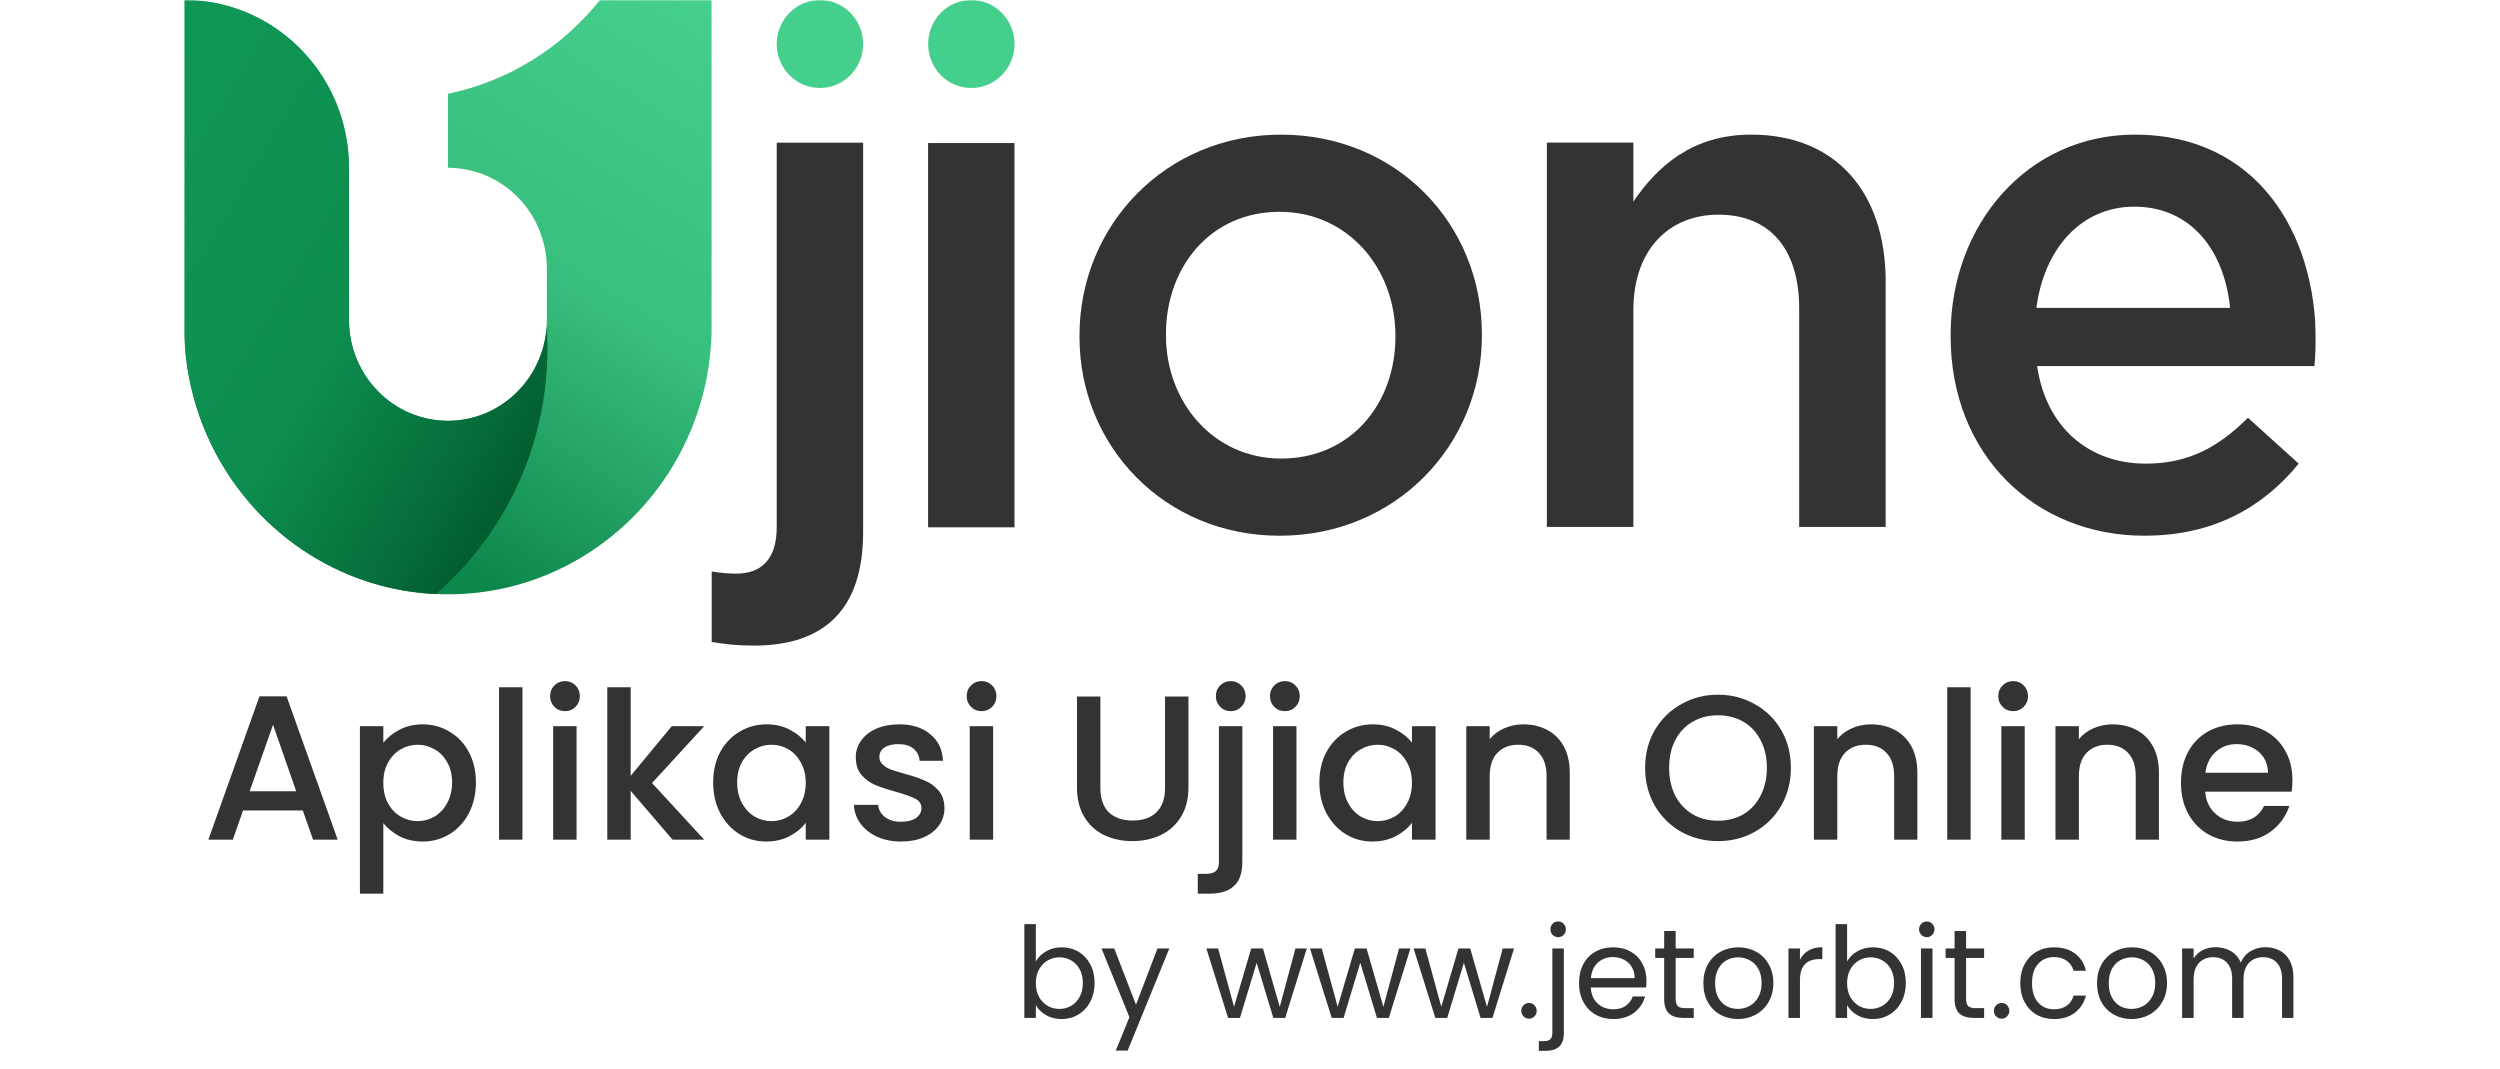 <svg width="1059" height="453" viewBox="0 0 1059 453" fill="none" xmlns="http://www.w3.org/2000/svg">
<mask id="mask0_748_295" style="mask-type:luminance" maskUnits="userSpaceOnUse" x="78" y="0" width="903" height="453">
<path d="M981 0H78V453H981V0Z" fill="white"/>
</mask>
<g mask="url(#mask0_748_295)">
<path d="M329.014 18.642C329.014 8.35 337.206 0.006 347.311 0.006C357.418 0.006 365.61 8.35 365.61 18.642C365.61 28.934 357.418 37.278 347.311 37.278C337.206 37.278 329.014 28.934 329.014 18.642Z" fill="#45CF8C"/>
<path d="M393.158 18.64C393.158 8.348 401.35 0.004 411.457 0.004C421.563 0.004 429.756 8.348 429.756 18.64C429.756 28.933 421.563 37.276 411.457 37.276C401.35 37.276 393.158 28.933 393.158 18.64Z" fill="#45CF8C"/>
<path d="M542.045 226.933C591.397 226.933 627.729 188.388 627.729 142.135V141.518C627.729 94.957 591.7 57.03 542.652 57.03C493.602 57.03 457.27 95.574 457.27 142.135V142.752C457.27 189.005 493.299 226.933 542.045 226.933ZM542.652 194.246C514.19 194.246 493.905 170.504 493.905 142.135V141.518C493.905 113.15 512.677 89.715 542.045 89.715C570.808 89.715 591.094 113.458 591.094 142.135V142.752C591.094 170.811 572.322 194.246 542.652 194.246Z" fill="#333333"/>
<path d="M655.256 223.223H691.891V131.335C691.891 106.05 706.727 90.94 727.922 90.94C749.721 90.94 762.134 105.433 762.134 130.718V223.223H798.771V119.309C798.771 81.69 777.878 57.022 741.849 57.022C717.021 57.022 702.185 70.281 691.891 85.39V60.413H655.256V223.223Z" fill="#333333"/>
<path d="M908.336 226.925C937.705 226.925 958.596 214.898 973.735 196.397L952.237 176.97C939.521 189.614 926.804 196.397 908.941 196.397C885.325 196.397 866.857 181.596 862.92 155.078H980.395C980.698 151.378 981.001 147.986 981.001 144.594C981.001 97.724 955.265 57.022 904.4 57.022C858.681 57.022 826.285 95.257 826.285 141.819V142.435C826.285 192.696 862.012 226.925 908.336 226.925ZM862.618 130.409C865.947 105.125 881.691 87.549 904.097 87.549C928.319 87.549 942.247 106.358 944.668 130.409H862.618Z" fill="#333333"/>
<path d="M429.741 60.6H393.143V223.373H429.741V60.6Z" fill="#333333"/>
<path d="M319.332 273.479C348.985 273.479 365.62 258.391 365.62 225.414V60.446H329.022V223.257C329.022 237.442 322.059 242.991 311.763 242.991C308.432 242.991 305.103 242.684 301.471 242.066V271.941C307.221 272.864 312.068 273.479 319.332 273.479Z" fill="#333333"/>
<path fill-rule="evenodd" clip-rule="evenodd" d="M231.636 113.741C231.636 102.425 227.221 91.571 219.364 83.569C211.506 75.567 200.849 71.071 189.738 71.071L189.737 39.718C215.551 34.409 238.141 20.034 254.162 0H301.421V141.191C300.154 187.559 271.654 226.988 231.636 243.477C218.695 248.819 204.552 251.757 189.737 251.757C174.921 251.757 160.778 248.819 147.837 243.477C129.036 235.731 112.777 222.92 100.687 206.702L100.527 206.486C87.178 188.493 78.958 166.323 78.086 142.237H78.053V0C116.597 0.025 147.837 31.857 147.837 71.119V135.53V135.667C147.913 159.184 166.659 178.25 189.737 178.25C212.861 178.25 231.636 159.109 231.636 135.53V113.741Z" fill="url(#paint0_linear_748_295)"/>
<path fill-rule="evenodd" clip-rule="evenodd" d="M78.053 142.237V0C92.446 0.01 105.82 4.454 116.928 12.065C135.571 24.833 147.837 46.517 147.837 71.119V135.53V135.667C147.913 159.184 166.659 178.25 189.737 178.25C212.063 178.25 230.336 160.406 231.567 137.951C231.788 141.094 231.897 144.273 231.897 147.477C231.897 189.195 213.567 226.549 184.663 251.636C171.69 251.051 159.293 248.207 147.837 243.477C129.036 235.731 112.777 222.92 100.687 206.702L100.527 206.486C87.178 188.493 78.958 166.323 78.086 142.237H78.053Z" fill="url(#paint1_linear_748_295)"/>
<path d="M128.265 343.3H102.961L98.613 355.689H88.266L109.918 294.967H121.396L143.048 355.689H132.613L128.265 343.3ZM125.483 335.186L115.657 307.006L105.744 335.186H125.483ZM162.375 314.684C164.056 312.474 166.346 310.612 169.244 309.1C172.143 307.589 175.418 306.832 179.07 306.832C183.244 306.832 187.041 307.879 190.461 309.973C193.94 312.008 196.664 314.887 198.635 318.61C200.606 322.333 201.592 326.608 201.592 331.435C201.592 336.262 200.606 340.596 198.635 344.434C196.664 348.214 193.94 351.181 190.461 353.333C187.041 355.427 183.244 356.474 179.07 356.474C175.418 356.474 172.172 355.748 169.331 354.293C166.491 352.781 164.172 350.919 162.375 348.709V378.547H152.462V307.617H162.375V314.684ZM191.505 331.435C191.505 328.12 190.809 325.269 189.418 322.885C188.085 320.442 186.288 318.61 184.027 317.389C181.824 316.108 179.447 315.469 176.896 315.469C174.404 315.469 172.027 316.108 169.766 317.389C167.563 318.669 165.766 320.529 164.375 322.972C163.042 325.415 162.375 328.294 162.375 331.609C162.375 334.925 163.042 337.832 164.375 340.334C165.766 342.777 167.563 344.637 169.766 345.918C172.027 347.198 174.404 347.837 176.896 347.837C179.447 347.837 181.824 347.198 184.027 345.918C186.288 344.58 188.085 342.661 189.418 340.159C190.809 337.658 191.505 334.75 191.505 331.435ZM221.308 291.128V355.689H211.395V291.128H221.308ZM239.366 301.248C237.569 301.248 236.061 300.638 234.844 299.416C233.627 298.195 233.018 296.683 233.018 294.88C233.018 293.076 233.627 291.564 234.844 290.343C236.061 289.121 237.569 288.511 239.366 288.511C241.105 288.511 242.583 289.121 243.801 290.343C245.018 291.564 245.627 293.076 245.627 294.88C245.627 296.683 245.018 298.195 243.801 299.416C242.583 300.638 241.105 301.248 239.366 301.248ZM244.235 307.617V355.689H234.322V307.617H244.235ZM276.207 331.697L298.293 355.689H284.902L267.163 335.012V355.689H257.25V291.128H267.163V328.643L284.554 307.617H298.293L276.207 331.697ZM302.094 331.435C302.094 326.608 303.079 322.333 305.051 318.61C307.079 314.887 309.805 312.008 313.225 309.973C316.703 307.879 320.529 306.832 324.703 306.832C328.47 306.832 331.746 307.589 334.529 309.1C337.37 310.555 339.631 312.387 341.311 314.597V307.617H351.311V355.689H341.311V348.535C339.631 350.803 337.34 352.694 334.442 354.206C331.544 355.717 328.239 356.474 324.529 356.474C320.413 356.474 316.644 355.427 313.225 353.333C309.805 351.181 307.079 348.214 305.051 344.434C303.079 340.596 302.094 336.262 302.094 331.435ZM341.311 331.609C341.311 328.294 340.616 325.415 339.224 322.972C337.891 320.529 336.122 318.669 333.92 317.389C331.718 316.108 329.34 315.469 326.79 315.469C324.239 315.469 321.862 316.108 319.659 317.389C317.457 318.61 315.659 320.442 314.268 322.885C312.935 325.269 312.268 328.12 312.268 331.435C312.268 334.75 312.935 337.658 314.268 340.159C315.659 342.661 317.457 344.58 319.659 345.918C321.92 347.198 324.296 347.837 326.79 347.837C329.34 347.837 331.718 347.198 333.92 345.918C336.122 344.637 337.891 342.777 339.224 340.334C340.616 337.832 341.311 334.925 341.311 331.609ZM381.722 356.474C377.955 356.474 374.563 355.805 371.548 354.467C368.592 353.072 366.244 351.211 364.505 348.884C362.766 346.5 361.838 343.852 361.722 340.945H371.983C372.157 342.98 373.114 344.696 374.853 346.092C376.65 347.429 378.881 348.099 381.548 348.099C384.331 348.099 386.476 347.575 387.983 346.528C389.548 345.423 390.331 344.027 390.331 342.341C390.331 340.537 389.461 339.2 387.722 338.327C386.041 337.455 383.346 336.495 379.635 335.448C376.042 334.46 373.114 333.5 370.853 332.569C368.592 331.638 366.62 330.214 364.94 328.294C363.316 326.375 362.505 323.845 362.505 320.704C362.505 318.145 363.259 315.818 364.766 313.724C366.272 311.572 368.418 309.886 371.2 308.664C374.042 307.443 377.287 306.832 380.94 306.832C386.389 306.832 390.765 308.228 394.07 311.02C397.433 313.753 399.229 317.504 399.461 322.274H389.548C389.374 320.122 388.505 318.407 386.939 317.127C385.374 315.847 383.259 315.207 380.592 315.207C377.983 315.207 375.983 315.702 374.592 316.691C373.2 317.679 372.505 318.987 372.505 320.617C372.505 321.897 372.968 322.972 373.896 323.845C374.824 324.717 375.955 325.415 377.287 325.939C378.62 326.403 380.592 327.014 383.2 327.771C386.679 328.702 389.52 329.662 391.722 330.65C393.983 331.581 395.924 332.977 397.548 334.837C399.172 336.698 400.011 339.171 400.07 342.253C400.07 344.986 399.316 347.429 397.809 349.582C396.302 351.734 394.157 353.421 391.374 354.642C388.65 355.863 385.433 356.474 381.722 356.474ZM415.824 301.248C414.028 301.248 412.519 300.638 411.302 299.416C410.085 298.195 409.476 296.683 409.476 294.88C409.476 293.076 410.085 291.564 411.302 290.343C412.519 289.121 414.028 288.511 415.824 288.511C417.563 288.511 419.041 289.121 420.258 290.343C421.476 291.564 422.085 293.076 422.085 294.88C422.085 296.683 421.476 298.195 420.258 299.416C419.041 300.638 417.563 301.248 415.824 301.248ZM420.693 307.617V355.689H410.78V307.617H420.693ZM466.123 295.054V333.703C466.123 338.299 467.311 341.758 469.688 344.085C472.122 346.412 475.485 347.575 479.775 347.575C484.122 347.575 487.485 346.412 489.861 344.085C492.296 341.758 493.513 338.299 493.513 333.703V295.054H503.426V333.529C503.426 338.473 502.355 342.661 500.209 346.092C498.065 349.523 495.196 352.083 491.6 353.77C488.007 355.456 484.035 356.3 479.688 356.3C475.34 356.3 471.37 355.456 467.775 353.77C464.24 352.083 461.427 349.523 459.34 346.092C457.253 342.661 456.21 338.473 456.21 333.529V295.054H466.123ZM521.378 301.248C519.58 301.248 518.073 300.638 516.856 299.416C515.639 298.195 515.03 296.683 515.03 294.88C515.03 293.076 515.639 291.564 516.856 290.343C518.073 289.121 519.58 288.511 521.378 288.511C523.117 288.511 524.595 289.121 525.812 290.343C527.03 291.564 527.639 293.076 527.639 294.88C527.639 296.683 527.03 298.195 525.812 299.416C524.595 300.638 523.117 301.248 521.378 301.248ZM526.247 365.111C526.247 369.822 525.058 373.225 522.682 375.319C520.363 377.471 516.971 378.547 512.508 378.547H507.378V370.171H510.769C512.798 370.171 514.217 369.764 515.03 368.95C515.9 368.193 516.334 366.915 516.334 365.111V307.617H526.247V365.111ZM544.306 301.248C542.508 301.248 541.001 300.638 539.784 299.416C538.566 298.195 537.958 296.683 537.958 294.88C537.958 293.076 538.566 291.564 539.784 290.343C541.001 289.121 542.508 288.511 544.306 288.511C546.045 288.511 547.523 289.121 548.74 290.343C549.958 291.564 550.566 293.076 550.566 294.88C550.566 296.683 549.958 298.195 548.74 299.416C547.523 300.638 546.045 301.248 544.306 301.248ZM549.175 307.617V355.689H539.262V307.617H549.175ZM558.884 331.435C558.884 326.608 559.871 322.333 561.84 318.61C563.871 314.887 566.595 312.008 570.014 309.973C573.493 307.879 577.319 306.832 581.492 306.832C585.262 306.832 588.536 307.589 591.318 309.1C594.159 310.555 596.42 312.387 598.101 314.597V307.617H608.101V355.689H598.101V348.535C596.42 350.803 594.131 352.694 591.231 354.206C588.333 355.717 585.029 356.474 581.319 356.474C577.203 356.474 573.436 355.427 570.014 353.333C566.595 351.181 563.871 348.214 561.84 344.434C559.871 340.596 558.884 336.262 558.884 331.435ZM598.101 331.609C598.101 328.294 597.405 325.415 596.014 322.972C594.681 320.529 592.914 318.669 590.71 317.389C588.507 316.108 586.131 315.469 583.579 315.469C581.029 315.469 578.653 316.108 576.449 317.389C574.247 318.61 572.449 320.442 571.058 322.885C569.725 325.269 569.058 328.12 569.058 331.435C569.058 334.75 569.725 337.658 571.058 340.159C572.449 342.661 574.247 344.58 576.449 345.918C578.71 347.198 581.088 347.837 583.579 347.837C586.131 347.837 588.507 347.198 590.71 345.918C592.914 344.637 594.681 342.777 596.014 340.334C597.405 337.832 598.101 334.925 598.101 331.609ZM645.296 306.832C649.064 306.832 652.426 307.617 655.383 309.188C658.396 310.758 660.744 313.085 662.426 316.167C664.107 319.249 664.948 322.972 664.948 327.334V355.689H655.122V328.818C655.122 324.514 654.048 321.227 651.905 318.959C649.759 316.632 646.831 315.469 643.122 315.469C639.412 315.469 636.455 316.632 634.253 318.959C632.107 321.227 631.035 324.514 631.035 328.818V355.689H621.122V307.617H631.035V313.114C632.657 311.135 634.716 309.595 637.209 308.49C639.759 307.384 642.455 306.832 645.296 306.832ZM727.745 356.3C722.121 356.3 716.934 354.991 712.18 352.374C707.484 349.698 703.745 346.005 700.963 341.294C698.239 336.524 696.876 331.173 696.876 325.241C696.876 319.308 698.239 313.986 700.963 309.275C703.745 304.564 707.484 300.899 712.18 298.282C716.934 295.606 722.121 294.269 727.745 294.269C733.426 294.269 738.614 295.606 743.31 298.282C748.064 300.899 751.803 304.564 754.527 309.275C757.251 313.986 758.614 319.308 758.614 325.241C758.614 331.173 757.251 336.524 754.527 341.294C751.803 346.005 748.064 349.698 743.31 352.374C738.614 354.991 733.426 356.3 727.745 356.3ZM727.745 347.662C731.745 347.662 735.31 346.761 738.441 344.958C741.571 343.097 744.006 340.48 745.745 337.106C747.542 333.675 748.44 329.719 748.44 325.241C748.44 320.763 747.542 316.837 745.745 313.463C744.006 310.089 741.571 307.501 738.441 305.698C735.31 303.894 731.745 302.993 727.745 302.993C723.745 302.993 720.18 303.894 717.049 305.698C713.919 307.501 711.456 310.089 709.658 313.463C707.919 316.837 707.05 320.763 707.05 325.241C707.05 329.719 707.919 333.675 709.658 337.106C711.456 340.48 713.919 343.097 717.049 344.958C720.18 346.761 723.745 347.662 727.745 347.662ZM792.542 306.832C796.311 306.832 799.672 307.617 802.629 309.188C805.644 310.758 807.992 313.085 809.672 316.167C811.354 319.249 812.194 322.972 812.194 327.334V355.689H802.368V328.818C802.368 324.514 801.296 321.227 799.151 318.959C797.007 316.632 794.079 315.469 790.368 315.469C786.659 315.469 783.703 316.632 781.499 318.959C779.355 321.227 778.281 324.514 778.281 328.818V355.689H768.368V307.617H778.281V313.114C779.905 311.135 781.963 309.595 784.455 308.49C787.007 307.384 789.702 306.832 792.542 306.832ZM834.752 291.128V355.689H824.839V291.128H834.752ZM852.811 301.248C851.013 301.248 849.506 300.638 848.289 299.416C847.071 298.195 846.463 296.683 846.463 294.88C846.463 293.076 847.071 291.564 848.289 290.343C849.506 289.121 851.013 288.511 852.811 288.511C854.55 288.511 856.028 289.121 857.245 290.343C858.463 291.564 859.071 293.076 859.071 294.88C859.071 296.683 858.463 298.195 857.245 299.416C856.028 300.638 854.55 301.248 852.811 301.248ZM857.68 307.617V355.689H847.767V307.617H857.68ZM894.869 306.832C898.636 306.832 901.999 307.617 904.955 309.188C907.969 310.758 910.317 313.085 911.999 316.167C913.679 319.249 914.521 322.972 914.521 327.334V355.689H904.695V328.818C904.695 324.514 903.621 321.227 901.477 318.959C899.332 316.632 896.404 315.469 892.695 315.469C888.984 315.469 886.028 316.632 883.825 318.959C881.68 321.227 880.608 324.514 880.608 328.818V355.689H870.695V307.617H880.608V313.114C882.23 311.135 884.288 309.595 886.782 308.49C889.332 307.384 892.027 306.832 894.869 306.832ZM971.077 330.475C971.077 332.279 970.961 333.906 970.729 335.361H934.121C934.412 339.2 935.831 342.282 938.381 344.609C940.933 346.936 944.064 348.099 947.773 348.099C953.107 348.099 956.875 345.859 959.077 341.381H969.772C968.324 345.802 965.686 349.436 961.859 352.286C958.092 355.078 953.396 356.474 947.773 356.474C943.194 356.474 939.077 355.456 935.425 353.421C931.831 351.327 928.99 348.419 926.903 344.696C924.875 340.916 923.86 336.554 923.86 331.609C923.86 326.665 924.846 322.333 926.816 318.61C928.846 314.83 931.657 311.921 935.251 309.886C938.903 307.85 943.077 306.832 947.773 306.832C952.294 306.832 956.324 307.82 959.859 309.798C963.396 311.776 966.15 314.568 968.12 318.174C970.092 321.722 971.077 325.823 971.077 330.475ZM960.729 327.334C960.672 323.67 959.368 320.732 956.816 318.523C954.266 316.313 951.107 315.207 947.338 315.207C943.918 315.207 940.99 316.313 938.555 318.523C936.121 320.675 934.672 323.611 934.208 327.334H960.729Z" fill="#333333"/>
<path d="M438.784 407.244C439.782 405.49 441.245 404.058 443.171 402.949C445.098 401.84 447.292 401.284 449.753 401.284C452.394 401.284 454.765 401.91 456.87 403.163C458.976 404.417 460.634 406.188 461.847 408.478C463.059 410.733 463.666 413.364 463.666 416.371C463.666 419.342 463.059 421.99 461.847 424.317C460.634 426.644 458.957 428.451 456.817 429.739C454.711 431.028 452.357 431.672 449.753 431.672C447.22 431.672 444.991 431.117 443.064 430.008C441.173 428.899 439.747 427.484 438.784 425.766V431.189H433.914V391.459H438.784V407.244ZM458.69 416.371C458.69 414.151 458.243 412.218 457.352 410.572C456.461 408.926 455.247 407.673 453.713 406.814C452.215 405.955 450.556 405.526 448.737 405.526C446.952 405.526 445.294 405.974 443.76 406.868C442.262 407.727 441.049 408.997 440.121 410.68C439.23 412.326 438.784 414.242 438.784 416.424C438.784 418.644 439.23 420.594 440.121 422.277C441.049 423.922 442.262 425.194 443.76 426.088C445.294 426.947 446.952 427.377 448.737 427.377C450.556 427.377 452.215 426.947 453.713 426.088C455.247 425.194 456.461 423.922 457.352 422.277C458.243 420.594 458.69 418.626 458.69 416.371ZM495.333 401.767L477.674 445.041H472.644L478.424 430.867L466.598 401.767H472.002L481.206 425.605L490.303 401.767H495.333ZM553.558 401.767L544.408 431.189H539.378L532.314 407.834L525.251 431.189H520.221L511.017 401.767H515.993L522.736 426.464L530.013 401.767H534.99L542.107 426.518L548.742 401.767H553.558ZM597.454 401.767L588.304 431.189H583.274L576.21 407.834L569.147 431.189H564.117L554.913 401.767H559.889L566.632 426.464L573.909 401.767H578.886L586.003 426.518L592.638 401.767H597.454ZM641.35 401.767L632.199 431.189H627.169L620.106 407.834L613.043 431.189H608.012L598.809 401.767H603.785L610.527 426.464L617.805 401.767H622.782L629.899 426.518L636.534 401.767H641.35ZM647.734 431.511C646.806 431.511 646.022 431.189 645.38 430.545C644.738 429.9 644.417 429.113 644.417 428.182C644.417 427.251 644.738 426.464 645.38 425.82C646.022 425.176 646.806 424.854 647.734 424.854C648.626 424.854 649.375 425.176 649.982 425.82C650.624 426.464 650.945 427.251 650.945 428.182C650.945 429.113 650.624 429.9 649.982 430.545C649.375 431.189 648.626 431.511 647.734 431.511ZM660.039 396.989C659.112 396.989 658.326 396.667 657.684 396.023C657.079 395.378 656.774 394.592 656.774 393.66C656.774 392.729 657.079 391.942 657.684 391.298C658.326 390.654 659.112 390.332 660.039 390.332C660.967 390.332 661.734 390.654 662.34 391.298C662.982 391.942 663.303 392.729 663.303 393.66C663.303 394.592 662.982 395.378 662.34 396.023C661.734 396.667 660.967 396.989 660.039 396.989ZM662.447 437.578C662.447 440.19 661.788 442.106 660.467 443.323C659.147 444.539 657.221 445.148 654.688 445.148H651.851V441.014H653.885C655.241 441.014 656.186 440.746 656.721 440.209C657.293 439.672 657.577 438.759 657.577 437.47V401.767H662.447V437.578ZM697.446 415.351C697.446 416.282 697.393 417.265 697.286 418.304H673.848C674.025 421.203 675.007 423.476 676.791 425.122C678.61 426.733 680.804 427.538 683.373 427.538C685.476 427.538 687.226 427.055 688.617 426.088C690.043 425.087 691.042 423.761 691.614 422.115H696.858C696.072 424.943 694.503 427.251 692.149 429.041C689.794 430.795 686.868 431.672 683.373 431.672C680.59 431.672 678.092 431.046 675.881 429.793C673.704 428.54 671.992 426.768 670.744 424.478C669.495 422.151 668.871 419.466 668.871 416.424C668.871 413.383 669.477 410.715 670.691 408.425C671.903 406.135 673.597 404.38 675.774 403.163C677.985 401.91 680.518 401.284 683.373 401.284C686.155 401.284 688.617 401.893 690.757 403.11C692.898 404.326 694.538 406.009 695.68 408.156C696.858 410.269 697.446 412.666 697.446 415.351ZM692.416 414.331C692.416 412.47 692.005 410.876 691.185 409.552C690.364 408.192 689.241 407.171 687.814 406.492C686.423 405.776 684.871 405.418 683.159 405.418C680.697 405.418 678.592 406.205 676.844 407.781C675.132 409.356 674.151 411.539 673.901 414.331H692.416ZM709.814 405.794V423.136C709.814 424.567 710.117 425.587 710.724 426.196C711.329 426.768 712.383 427.055 713.879 427.055H717.466V431.189H713.078C710.366 431.189 708.332 430.563 706.978 429.31C705.622 428.056 704.944 426 704.944 423.136V405.794H701.145V401.767H704.944V394.358H709.814V401.767H717.466V405.794H709.814ZM736.155 431.672C733.407 431.672 730.911 431.046 728.663 429.793C726.451 428.54 724.703 426.768 723.419 424.478C722.17 422.151 721.546 419.466 721.546 416.424C721.546 413.418 722.188 410.769 723.473 408.478C724.792 406.151 726.576 404.38 728.824 403.163C731.071 401.91 733.586 401.284 736.369 401.284C739.151 401.284 741.667 401.91 743.914 403.163C746.161 404.38 747.927 406.135 749.212 408.425C750.531 410.715 751.191 413.383 751.191 416.424C751.191 419.466 750.513 422.151 749.158 424.478C747.837 426.768 746.036 428.54 743.753 429.793C741.469 431.046 738.937 431.672 736.155 431.672ZM736.155 427.377C737.902 427.377 739.543 426.966 741.078 426.142C742.611 425.318 743.842 424.083 744.77 422.438C745.733 420.792 746.215 418.787 746.215 416.424C746.215 414.062 745.75 412.057 744.824 410.411C743.896 408.765 742.683 407.547 741.185 406.76C739.687 405.937 738.063 405.526 736.315 405.526C734.531 405.526 732.891 405.937 731.392 406.76C729.929 407.547 728.752 408.765 727.861 410.411C726.968 412.057 726.523 414.062 726.523 416.424C726.523 418.822 726.951 420.845 727.807 422.491C728.698 424.137 729.876 425.372 731.339 426.196C732.8 426.983 734.406 427.377 736.155 427.377ZM762.464 406.546C763.32 404.863 764.532 403.558 766.103 402.626C767.708 401.695 769.651 401.23 771.935 401.23V406.277H770.651C765.193 406.277 762.464 409.249 762.464 415.19V431.189H757.594V401.767H762.464V406.546ZM782.425 407.244C783.424 405.49 784.887 404.058 786.813 402.949C788.74 401.84 790.934 401.284 793.395 401.284C796.035 401.284 798.407 401.91 800.512 403.163C802.617 404.417 804.276 406.188 805.489 408.478C806.701 410.733 807.308 413.364 807.308 416.371C807.308 419.342 806.701 421.99 805.489 424.317C804.276 426.644 802.599 428.451 800.458 429.739C798.353 431.028 795.999 431.672 793.395 431.672C790.862 431.672 788.633 431.117 786.706 430.008C784.815 428.899 783.388 427.484 782.425 425.766V431.189H777.556V391.459H782.425V407.244ZM802.331 416.371C802.331 414.151 801.885 412.218 800.994 410.572C800.102 408.926 798.888 407.673 797.355 406.814C795.857 405.955 794.198 405.526 792.378 405.526C790.594 405.526 788.935 405.974 787.402 406.868C785.903 407.727 784.691 408.997 783.763 410.68C782.872 412.326 782.425 414.242 782.425 416.424C782.425 418.644 782.872 420.594 783.763 422.277C784.691 423.922 785.903 425.194 787.402 426.088C788.935 426.947 790.594 427.377 792.378 427.377C794.198 427.377 795.857 426.947 797.355 426.088C798.888 425.194 800.102 423.922 800.994 422.277C801.885 420.594 802.331 418.626 802.331 416.371ZM816.233 396.989C815.304 396.989 814.52 396.667 813.878 396.023C813.236 395.378 812.915 394.592 812.915 393.66C812.915 392.729 813.236 391.942 813.878 391.298C814.52 390.654 815.304 390.332 816.233 390.332C817.124 390.332 817.873 390.654 818.48 391.298C819.122 391.942 819.443 392.729 819.443 393.66C819.443 394.592 819.122 395.378 818.48 396.023C817.873 396.667 817.124 396.989 816.233 396.989ZM818.587 401.767V431.189H813.718V401.767H818.587ZM832.826 405.794V423.136C832.826 424.567 833.129 425.587 833.736 426.196C834.343 426.768 835.395 427.055 836.893 427.055H840.478V431.189H836.09C833.38 431.189 831.346 430.563 829.99 429.31C828.634 428.056 827.957 426 827.957 423.136V405.794H824.157V401.767H827.957V394.358H832.826V401.767H840.478V405.794H832.826ZM847.93 431.511C847.003 431.511 846.217 431.189 845.575 430.545C844.933 429.9 844.612 429.113 844.612 428.182C844.612 427.251 844.933 426.464 845.575 425.82C846.217 425.176 847.003 424.854 847.93 424.854C848.823 424.854 849.572 425.176 850.177 425.82C850.819 426.464 851.14 427.251 851.14 428.182C851.14 429.113 850.819 429.9 850.177 430.545C849.572 431.189 848.823 431.511 847.93 431.511ZM855.794 416.424C855.794 413.383 856.401 410.733 857.613 408.478C858.826 406.188 860.503 404.417 862.643 403.163C864.819 401.91 867.299 401.284 870.081 401.284C873.685 401.284 876.645 402.162 878.964 403.915C881.319 405.668 882.871 408.103 883.62 411.217H878.376C877.876 409.426 876.896 408.014 875.433 406.975C874.006 405.937 872.222 405.418 870.081 405.418C867.299 405.418 865.051 406.385 863.339 408.317C861.627 410.215 860.771 412.916 860.771 416.424C860.771 419.968 861.627 422.706 863.339 424.639C865.051 426.572 867.299 427.538 870.081 427.538C872.222 427.538 874.006 427.036 875.433 426.035C876.859 425.033 877.841 423.6 878.376 421.74H883.62C882.836 424.746 881.265 427.162 878.911 428.988C876.556 430.778 873.613 431.672 870.081 431.672C867.299 431.672 864.819 431.046 862.643 429.793C860.503 428.54 858.826 426.768 857.613 424.478C856.401 422.188 855.794 419.503 855.794 416.424ZM902.907 431.672C900.16 431.672 897.663 431.046 895.416 429.793C893.203 428.54 891.456 426.768 890.171 424.478C888.922 422.151 888.299 419.466 888.299 416.424C888.299 413.418 888.941 410.769 890.225 408.478C891.544 406.151 893.329 404.38 895.576 403.163C897.824 401.91 900.339 401.284 903.121 401.284C905.904 401.284 908.419 401.91 910.666 403.163C912.914 404.38 914.68 406.135 915.964 408.425C917.283 410.715 917.944 413.383 917.944 416.424C917.944 419.466 917.265 422.151 915.91 424.478C914.589 426.768 912.788 428.54 910.506 429.793C908.222 431.046 905.69 431.672 902.907 431.672ZM902.907 427.377C904.655 427.377 906.295 426.966 907.83 426.142C909.364 425.318 910.594 424.083 911.522 422.438C912.486 420.792 912.967 418.787 912.967 416.424C912.967 414.062 912.502 412.057 911.576 410.411C910.648 408.765 909.436 407.547 907.937 406.76C906.439 405.937 904.815 405.526 903.068 405.526C901.283 405.526 899.643 405.937 898.145 406.76C896.681 407.547 895.504 408.765 894.613 410.411C893.72 412.057 893.275 414.062 893.275 416.424C893.275 418.822 893.703 420.845 894.559 422.491C895.451 424.137 896.628 425.372 898.091 426.196C899.553 426.983 901.158 427.377 902.907 427.377ZM959.609 401.23C961.893 401.23 963.927 401.714 965.709 402.68C967.493 403.611 968.903 405.024 969.937 406.922C970.972 408.819 971.488 411.128 971.488 413.847V431.189H966.672V414.545C966.672 411.611 965.942 409.373 964.478 407.834C963.052 406.259 961.107 405.472 958.646 405.472C956.114 405.472 954.097 406.296 952.599 407.942C951.101 409.552 950.351 411.896 950.351 414.975V431.189H945.535V414.545C945.535 411.611 944.805 409.373 943.342 407.834C941.915 406.259 939.97 405.472 937.509 405.472C934.977 405.472 932.96 406.296 931.462 407.942C929.964 409.552 929.215 411.896 929.215 414.975V431.189H924.345V401.767H929.215V406.009C930.178 404.47 931.462 403.289 933.067 402.465C934.71 401.642 936.511 401.23 938.472 401.23C940.934 401.23 943.111 401.786 945 402.895C946.892 404.004 948.301 405.633 949.228 407.781C950.049 405.705 951.405 404.094 953.295 402.949C955.186 401.803 957.291 401.23 959.609 401.23Z" fill="#333333"/>
</g>
<defs>
<linearGradient id="paint0_linear_748_295" x1="299.393" y1="2.816" x2="163.677" y2="219.94" gradientUnits="userSpaceOnUse">
<stop stop-color="#45CF8C"/>
<stop offset="0.51" stop-color="#38BE7D"/>
<stop offset="1" stop-color="#0E874C"/>
</linearGradient>
<linearGradient id="paint1_linear_748_295" x1="-9.525" y1="86.179" x2="223.369" y2="225.618" gradientUnits="userSpaceOnUse">
<stop stop-color="#109A57"/>
<stop offset="0.59" stop-color="#0D8D4F"/>
<stop offset="0.81" stop-color="#07713E"/>
<stop offset="1" stop-color="#00552C"/>
</linearGradient>
</defs>
</svg>
